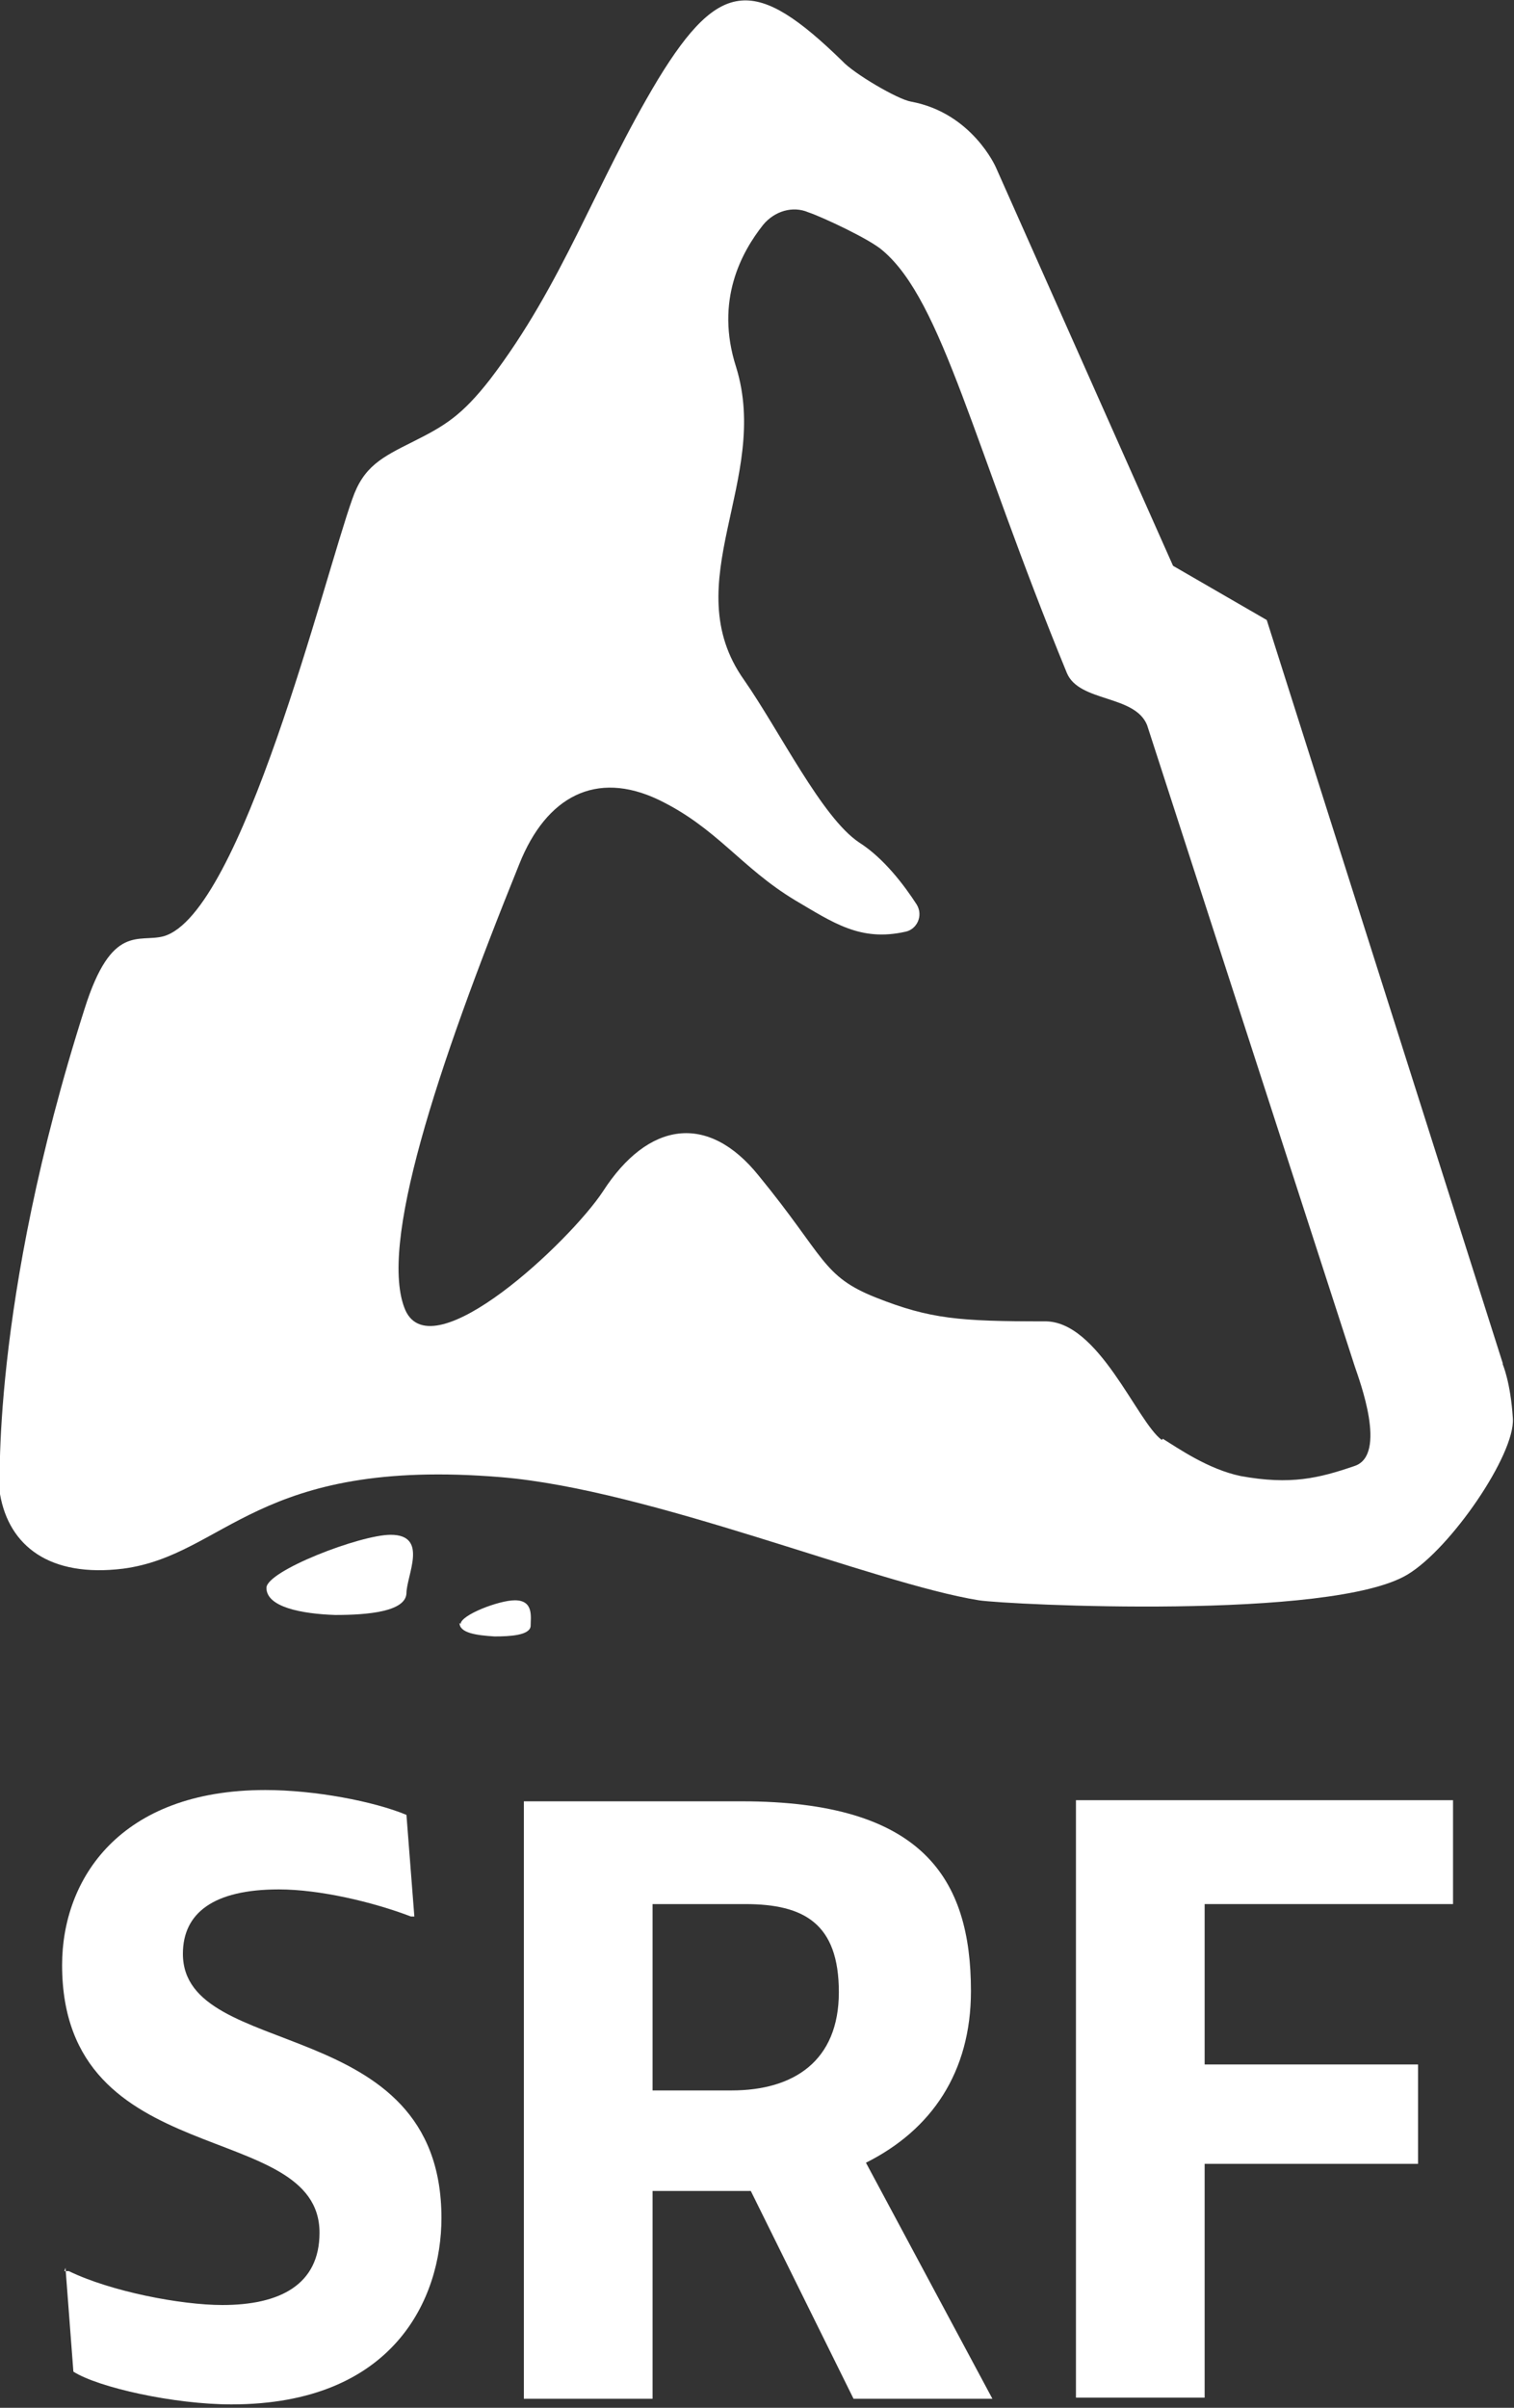 <?xml version="1.0" encoding="UTF-8"?>
<svg id="Layer_2" data-name="Layer 2" xmlns="http://www.w3.org/2000/svg" viewBox="0 0 13.41 21.32"><rect x="0" y="0" width="13.41" height="21.32" fill="#333333" stroke="none"/>
  <defs>
    <style>
      .cls-1 {
        fill: #fff;
        stroke-width: 0px;
      }
    </style>
  </defs>
  <g id="Layer_1-2" data-name="Layer 1">
    <g>
      <g>
        <path class="cls-1" d="M13.31,12.07l-2.09-6.58-.83-.48-1.57-3.53s-.21-.48-.75-.58c-.12-.02-.51-.25-.61-.36-.76-.74-1.08-.74-1.63.16-.56.93-.84,1.81-1.49,2.66-.25.32-.4.41-.68.55s-.44.22-.54.51c-.25.7-.98,3.67-1.67,3.87-.22.06-.46-.12-.7.64C-.09,11.56,0,13.23,0,13.23c.08.46.44.74,1.09.66.91-.12,1.18-.99,3.35-.81,1.32.11,3.3.94,4.23,1.09.26.04,3.13.18,3.8-.23.38-.23.95-1.06.93-1.38s-.09-.48-.09-.48ZM10.29,12.75c-.22-.16-.56-1.06-1.04-1.05-.75,0-1.01-.02-1.49-.21-.48-.19-.45-.36-1.04-1.08-.45-.56-.98-.48-1.38.14-.29.44-1.51,1.59-1.75,1.05-.24-.56.27-2.12,1.01-3.95.24-.6.68-.83,1.23-.57.52.25.73.6,1.21.89.34.2.58.37.98.28.1-.02.16-.14.1-.24-.11-.17-.29-.41-.51-.55-.33-.22-.7-.98-1.02-1.44-.61-.86.24-1.77-.07-2.77-.19-.59.05-1.02.24-1.26.1-.12.26-.17.4-.11.12.04.55.24.66.34.53.45.8,1.72,1.63,3.74.11.26.6.19.71.46l1.84,5.68c.04.12.29.78,0,.88-.32.11-.57.17-1.01.09-.29-.06-.56-.25-.69-.33Z"/>
        <path class="cls-1" d="M2.36,14.06c0,.17.31.23.61.24.29,0,.62-.03.63-.19,0-.16.2-.52-.14-.52-.27,0-1.1.32-1.1.47Z"/>
        <path class="cls-1" d="M4.07,14.37c0,.09.15.11.31.12.14,0,.31-.01.32-.09,0-.08.03-.23-.14-.23-.14,0-.48.13-.48.21Z"/>
      </g>
      <g>
        <path class="cls-1" d="M.57,20.11h.04c.37.18.99.3,1.36.3.51,0,.86-.18.86-.64,0-1.02-2.28-.52-2.28-2.37,0-.76.51-1.55,1.8-1.55.44,0,.96.1,1.25.22l.07.9h-.03c-.34-.13-.81-.24-1.17-.24-.58,0-.85.21-.85.57,0,.96,2.29.51,2.29,2.34,0,.71-.42,1.65-1.86,1.65-.51,0-1.18-.15-1.4-.29l-.07-.92Z"/>
        <path class="cls-1" d="M4.64,21.23v-5.28h1.93c1.6,0,2.03.68,2.03,1.68,0,.72-.35,1.23-.93,1.52l1.12,2.09h-1.23l-.91-1.84h-.87v1.84h-1.14ZM6.48,18.51c.55,0,.95-.26.95-.87s-.31-.78-.83-.78h-.82v1.65h.7Z"/>
        <path class="cls-1" d="M9.53,15.94h3.34v.92h-2.2v1.42h1.89v.88h-1.89v2.07h-1.14v-5.28Z"/>
      </g>
    </g>
  </g>
</svg>